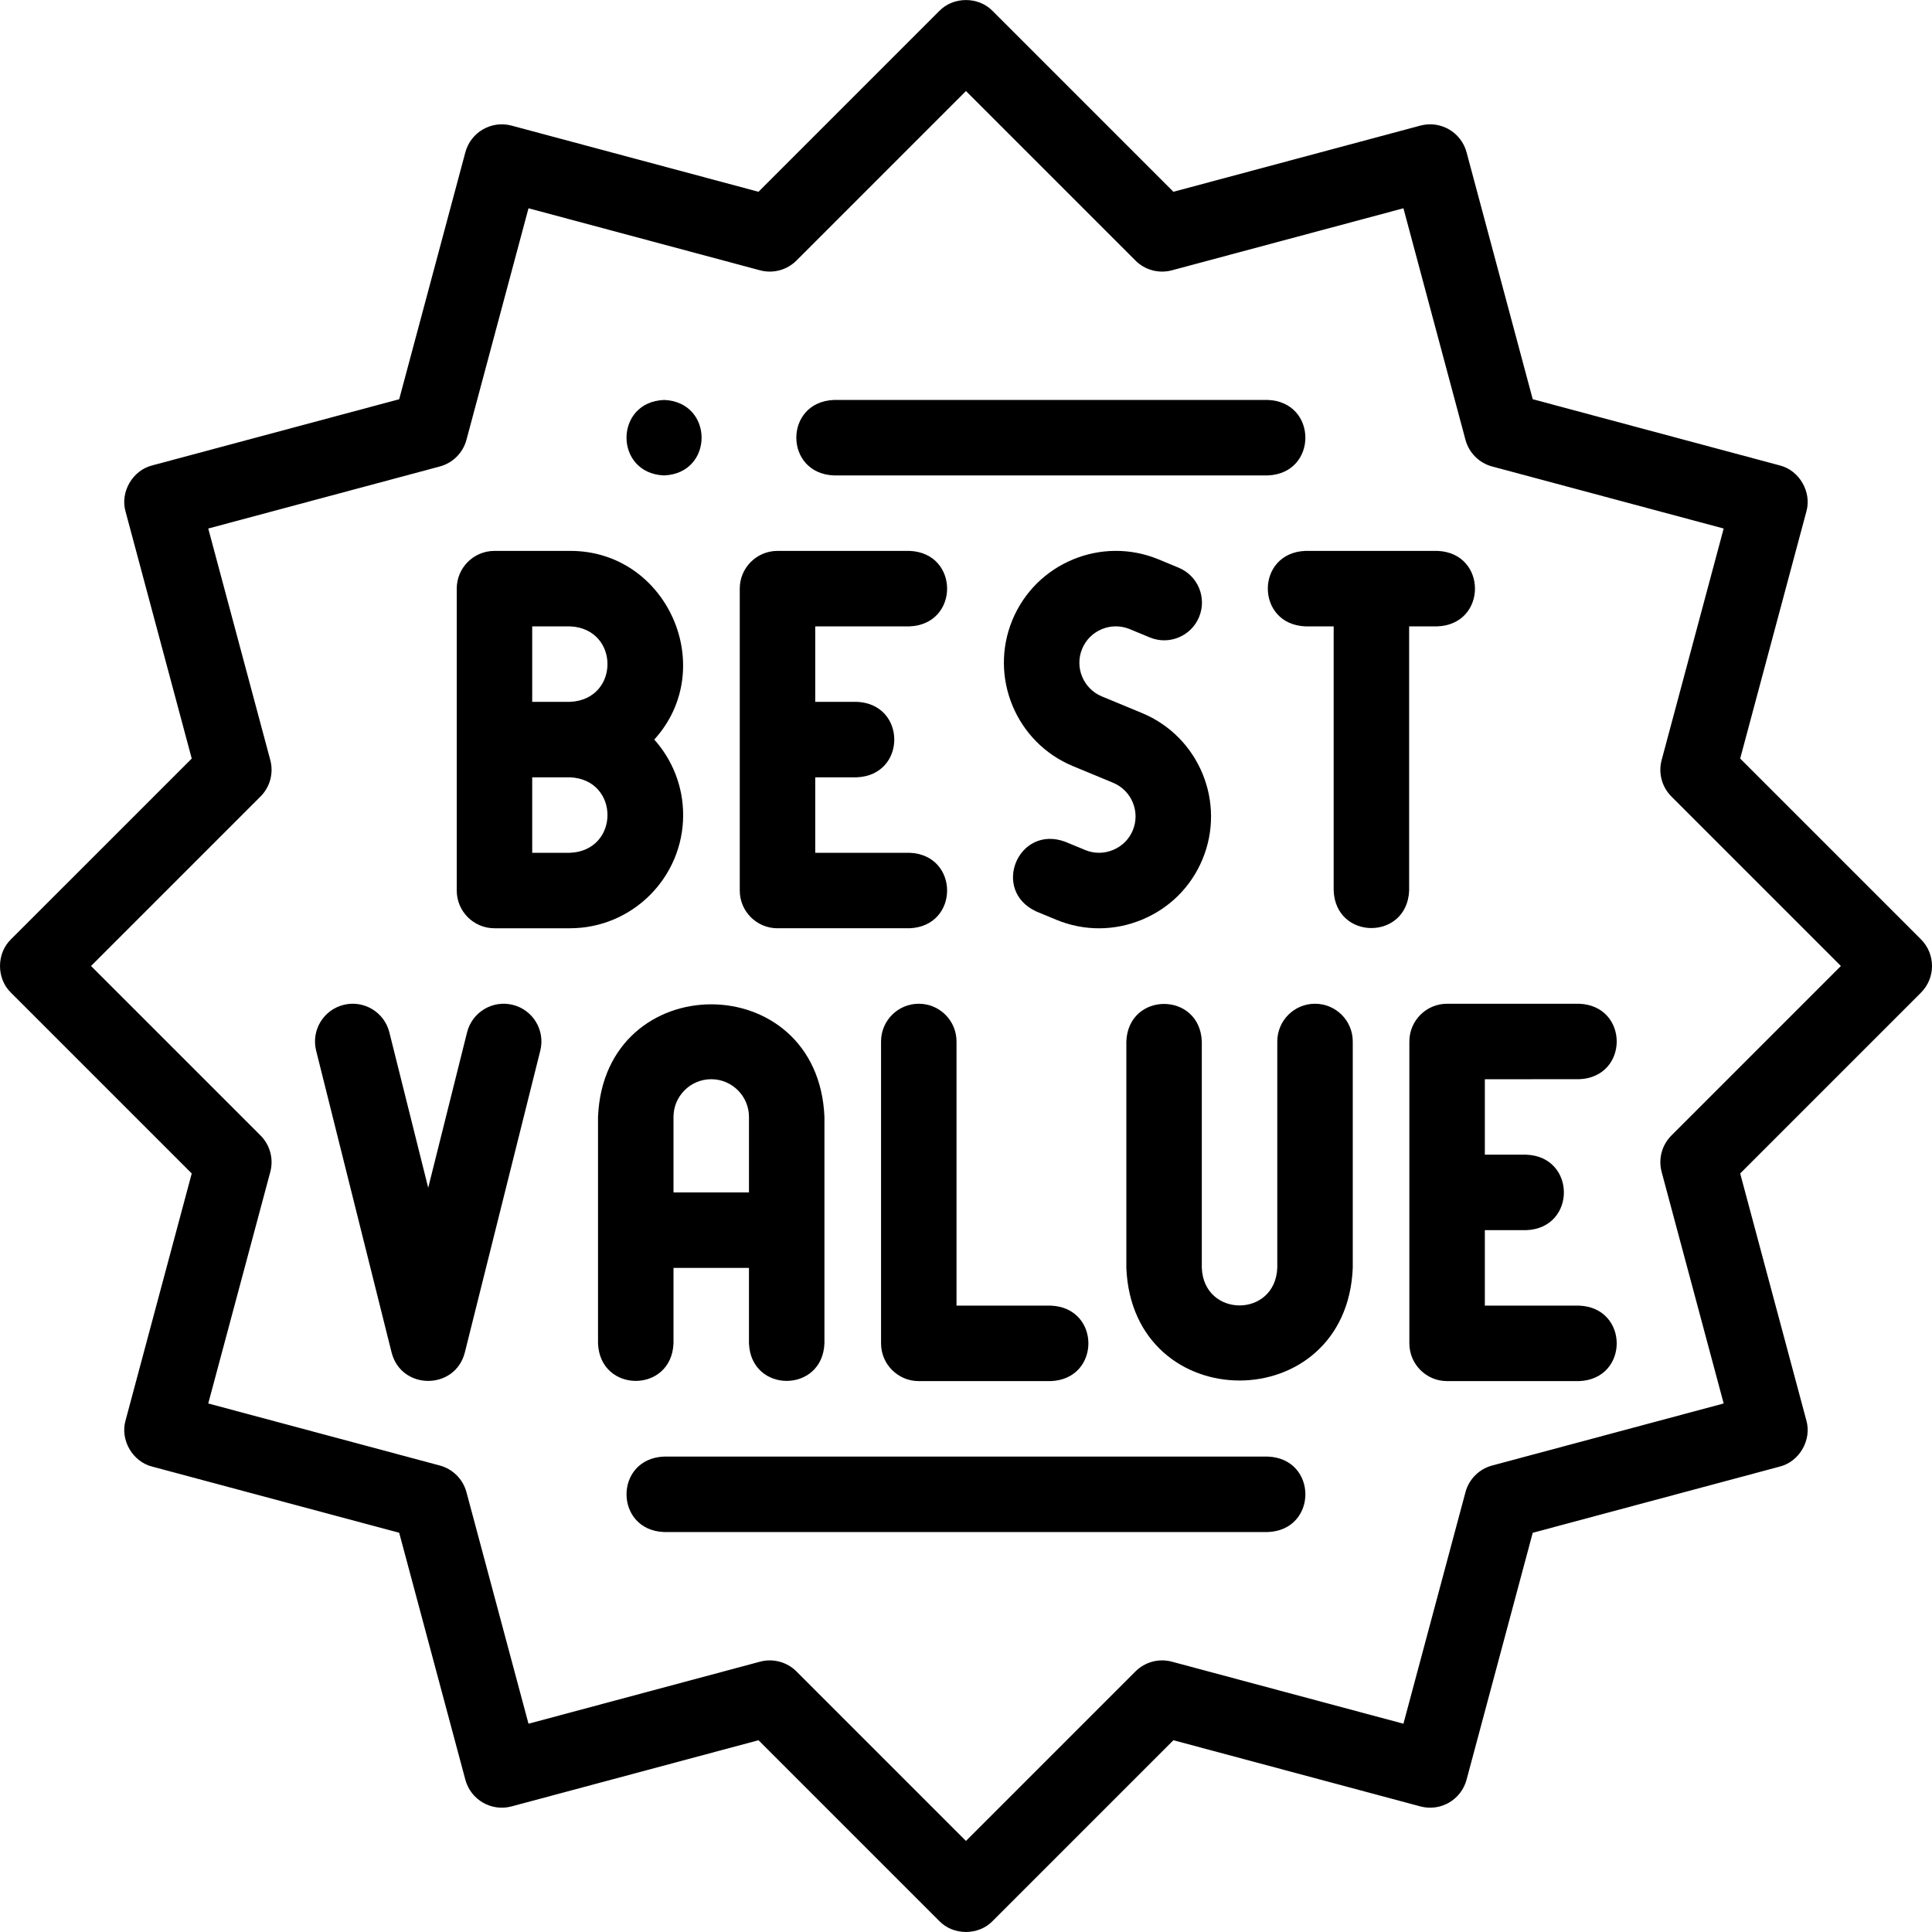 <svg id="Layer_1" enable-background="new 0 0 511.976 511.976" height="512" viewBox="0 0 511.976 511.976" width="512" xmlns="http://www.w3.org/2000/svg"><g><g><path d="m181.035 215.987c0-7.676-2.898-14.688-7.657-20 17.205-18.924 3.483-50.093-22.343-50h-20c-5.522 0-10 4.477-10 10v80c0 5.523 4.478 10 10 10h20c16.542.001 30-13.457 30-30zm-30 10.001h-10v-20h10c13.27.55 13.259 19.454 0 20zm0-40.001h-10v-20h10c13.269.551 13.259 19.454 0 20z"/><path d="m206.035 245.987h35c13.268-.529 13.258-19.476 0-20h-25v-20h11c13.268-.529 13.258-19.476 0-20h-11v-20h25c13.268-.529 13.258-19.476 0-20h-35c-5.522 0-10 4.477-10 10v80c0 5.523 4.477 10 10 10z"/><path d="m302.612 243.716c7.332-3.037 13.034-8.729 16.056-16.025 6.256-15.105-.942-32.483-16.047-38.74l-10.634-4.404c-4.916-2.036-7.258-7.692-5.222-12.609 2.035-4.916 7.692-7.258 12.608-5.224l5.315 2.203c5.105 2.115 10.954-.309 13.066-5.411 2.114-5.103-.309-10.952-5.411-13.066l-5.317-2.204c-15.109-6.255-32.484.945-38.74 16.048-6.256 15.104.942 32.483 16.046 38.739l10.635 4.405c4.916 2.036 7.258 7.692 5.222 12.61-.978 2.361-2.835 4.208-5.23 5.2-2.396.992-5.016 1-7.378.021l-5.317-2.202c-12.46-4.584-19.702 12.919-7.652 18.479l5.317 2.202c7.31 3.028 15.366 3.009 22.683-.022z"/><path d="m380.918 165.987c13.268-.529 13.258-19.476 0-20h-35c-13.268.529-13.258 19.476 0 20h7.5v70c.529 13.268 19.476 13.258 20 0v-70z"/><path d="m178.475 355.989v-20.001h20v20.001c.528 13.268 19.476 13.258 20 0v-60c-1.653-39.808-58.362-39.778-60 0v60c.529 13.268 19.477 13.258 20 0zm10-70c5.514 0 10 4.486 10 10v19.999h-20v-19.999c0-5.514 4.486-10 10-10z"/><path d="m243.476 265.989c-5.522 0-10 4.477-10 10v80c0 5.523 4.478 10 10 10h35c13.268-.529 13.258-19.476 0-20h-25v-70c0-5.523-4.477-10-10-10z"/><path d="m348.478 265.989c-5.522 0-10 4.477-10 10v60c-.551 13.269-19.455 13.258-20.001 0v-60c-.528-13.268-19.476-13.258-20 0v60c1.652 39.808 58.363 39.778 60.001 0v-60c0-5.523-4.478-10-10-10z"/><path d="m418.479 285.989c13.268-.529 13.258-19.476 0-20h-35c-5.522 0-10 4.477-10 10v80c0 5.523 4.478 10 10 10h35c13.268-.529 13.258-19.476 0-20h-25v-20h11c13.268-.529 13.258-19.476 0-20h-11v-20z"/><path d="m135.9 266.288c-5.354-1.337-10.787 1.917-12.127 7.276l-10.299 41.194-10.299-41.194c-1.34-5.358-6.769-8.615-12.127-7.276-5.357 1.34-8.615 6.769-7.275 12.127l20 80c2.571 10.031 16.834 10.026 19.402 0l20-80c1.34-5.358-1.918-10.787-7.275-12.127z"/><path d="m509.047 248.917-47.903-47.903 17.534-65.438c1.493-5.162-1.854-10.96-7.071-12.248l-65.438-17.534-17.534-65.438c-1.43-5.334-6.915-8.501-12.247-7.071l-65.437 17.535-47.904-47.903c-3.725-3.873-10.418-3.873-14.143 0l-47.902 47.903-65.438-17.533c-5.337-1.429-10.817 1.737-12.247 7.071l-17.534 65.438-65.437 17.534c-5.217 1.288-8.564 7.086-7.071 12.248l17.534 65.438-47.904 47.901c-3.873 3.724-3.873 10.419 0 14.143l47.904 47.903-17.534 65.437c-1.493 5.162 1.854 10.96 7.071 12.248l65.437 17.534 17.534 65.438c1.429 5.334 6.915 8.502 12.247 7.071l65.438-17.533 47.902 47.903c3.725 3.874 10.418 3.873 14.143 0l47.903-47.903 65.438 17.533c5.339 1.432 10.818-1.737 12.247-7.071l17.534-65.438 65.438-17.534c5.217-1.288 8.564-7.086 7.071-12.248l-17.534-65.438 47.903-47.903c3.906-3.905 3.906-10.237 0-14.142zm-66.128 51.986c-2.526 2.526-3.513 6.208-2.588 9.659l16.439 61.354-61.354 16.44c-3.451.924-6.146 3.62-7.071 7.071l-16.44 61.355-61.354-16.439c-3.452-.927-7.133.062-9.659 2.588l-44.915 44.915-44.914-44.915c-2.528-2.536-6.248-3.511-9.659-2.588l-61.355 16.439-16.44-61.355c-.925-3.451-3.62-6.146-7.071-7.071l-61.354-16.44 16.44-61.355c.925-3.451-.062-7.133-2.588-9.66l-44.915-44.914 44.915-44.915c2.526-2.526 3.513-6.208 2.588-9.66l-16.44-61.355 61.354-16.44c3.451-.924 6.146-3.62 7.071-7.071l16.44-61.355 61.355 16.439c3.453.927 7.133-.062 9.659-2.588l44.914-44.915 44.915 44.915c2.526 2.525 6.211 3.514 9.659 2.588l61.354-16.439 16.44 61.355c.925 3.451 3.62 6.146 7.071 7.071l61.354 16.44-16.439 61.354c-.925 3.451.062 7.133 2.588 9.659l44.914 44.916z"/><path d="m220.972 125.986h115.004c13.268-.529 13.258-19.476 0-20h-115.004c-13.268.528-13.258 19.476 0 20z"/><path d="m335.976 385.99h-160c-13.268.529-13.258 19.476 0 20h160c13.268-.528 13.258-19.476 0-20z"/><path d="m175.976 125.986c13.268-.529 13.258-19.476 0-20h-.007c-13.267.53-13.25 19.478.007 20z"/></g></g></svg>